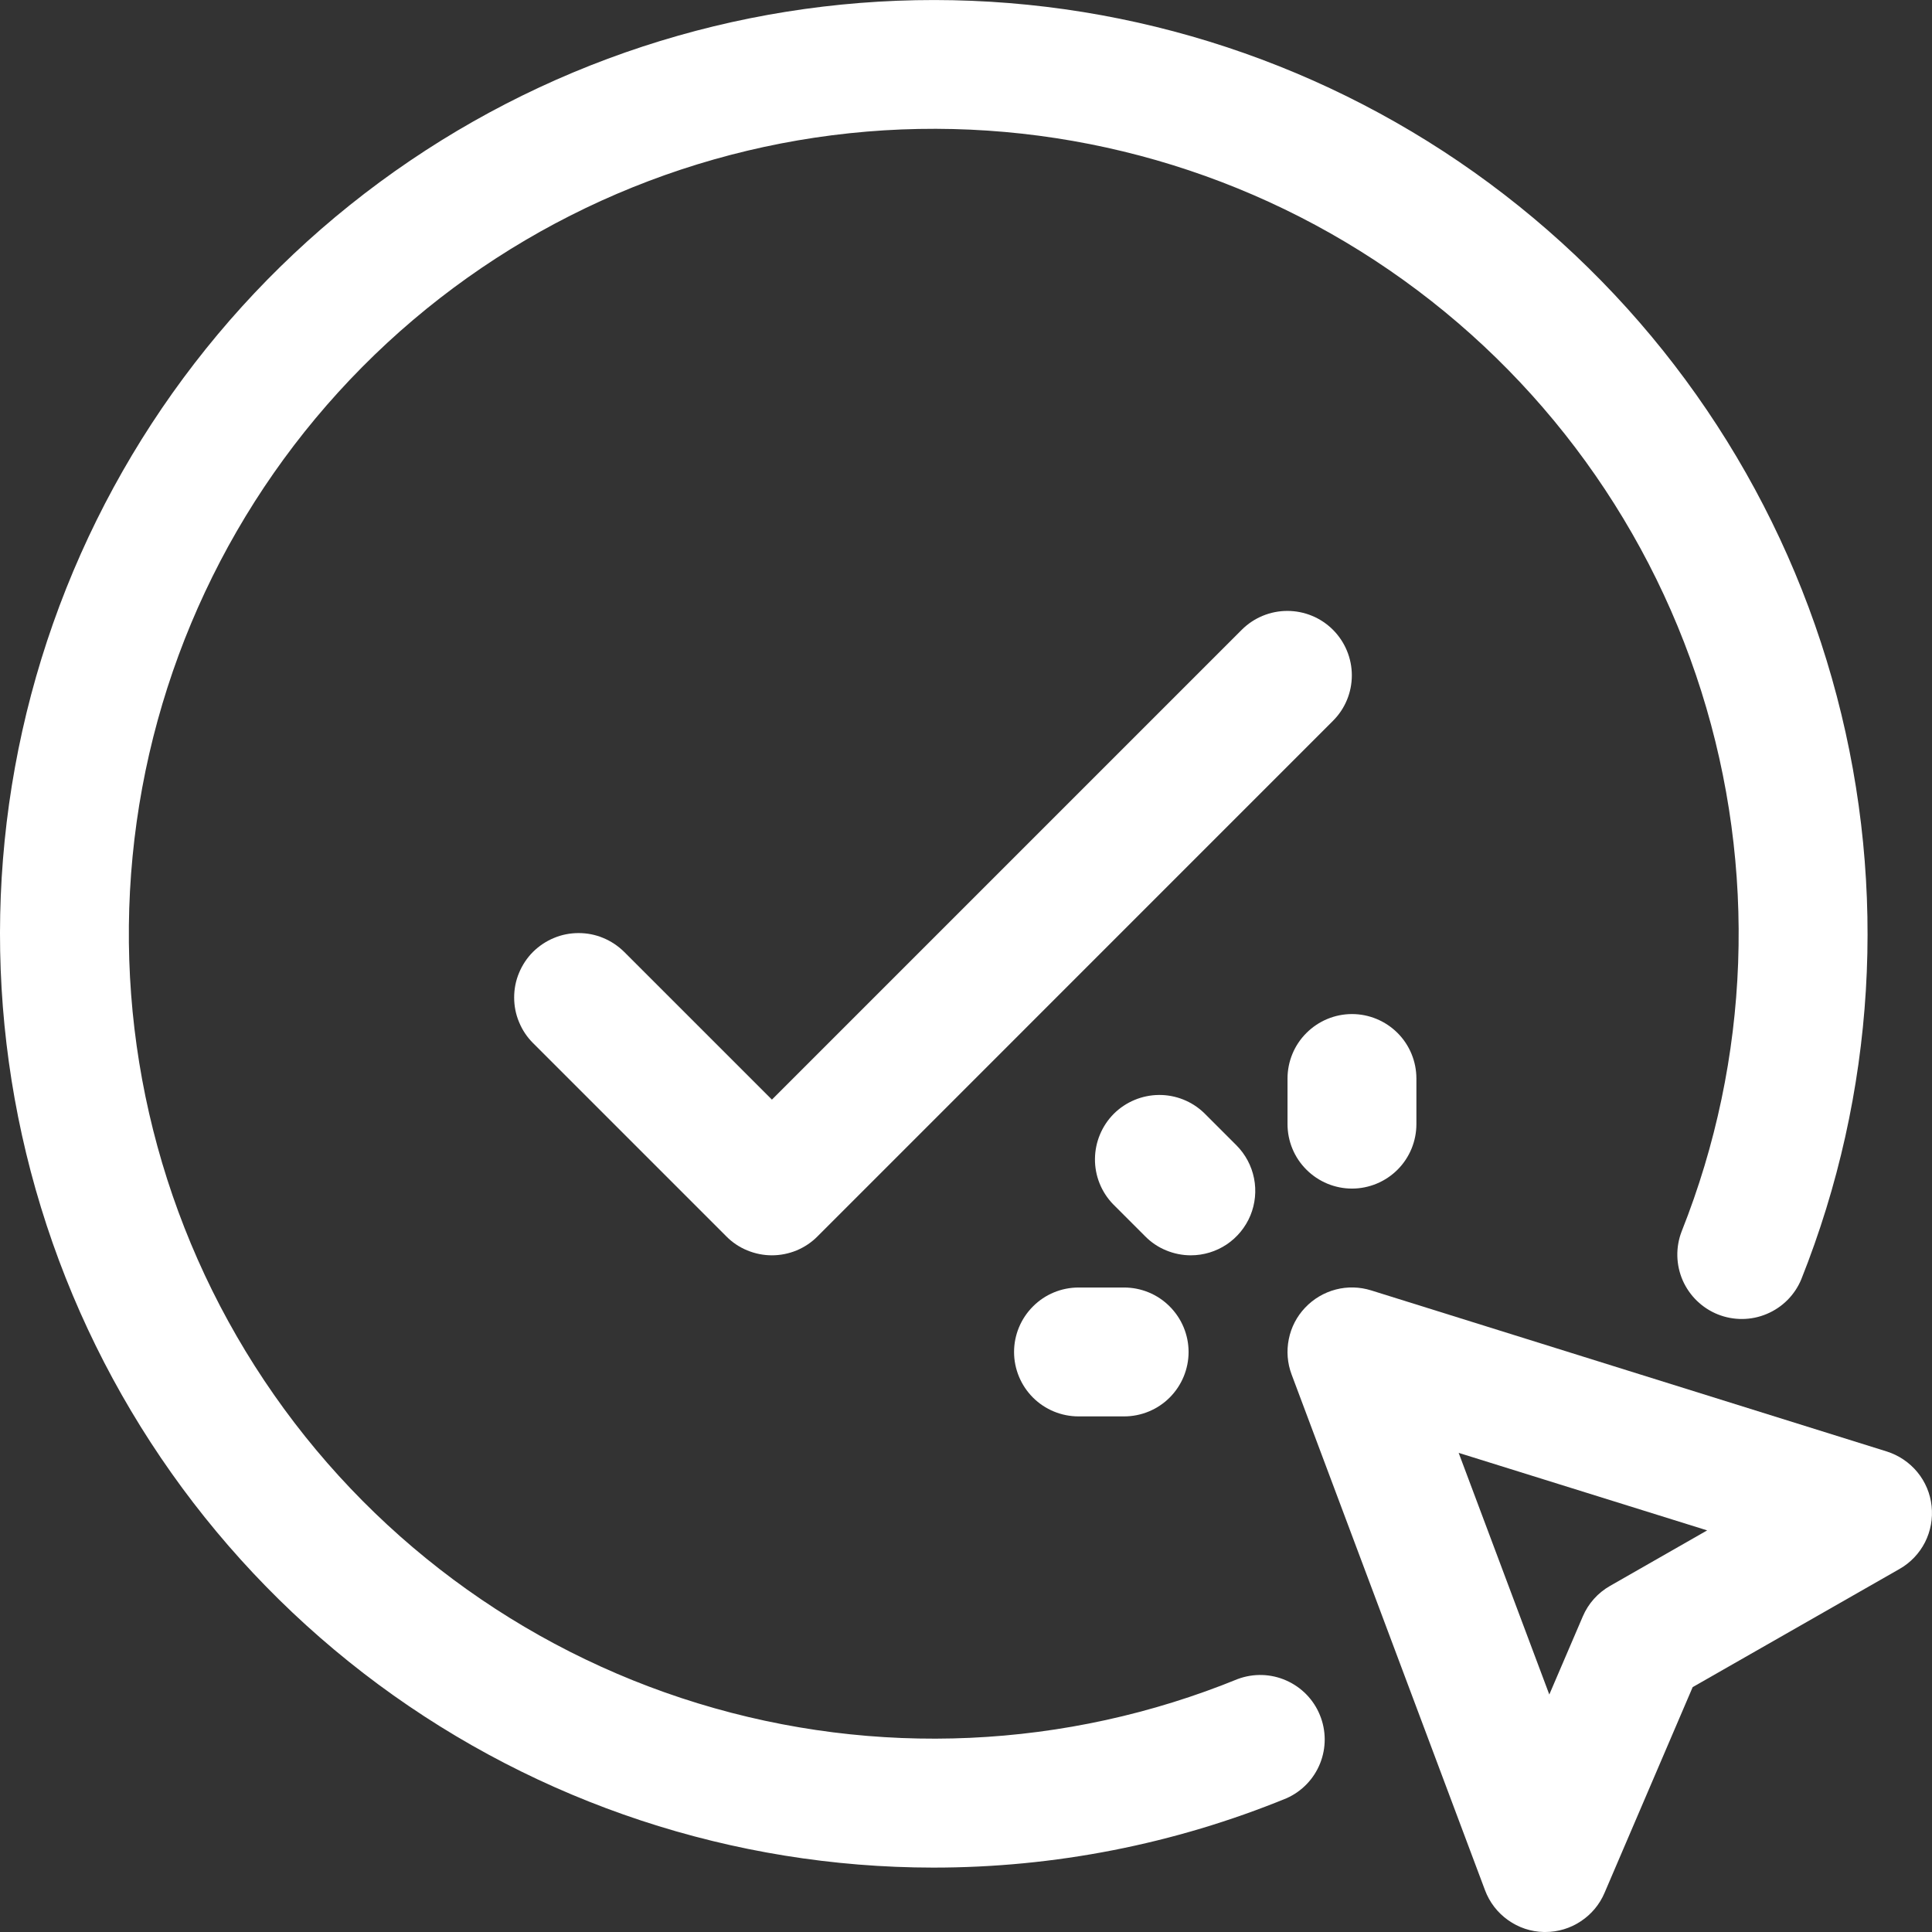 <svg viewBox="0 0 24 24" fill="none" xmlns="http://www.w3.org/2000/svg">
<rect x="0" y="0" width="24" height="24" fill="#333333" stroke="none"/>
<path d="M11.591 23.2C9.109 23.198 6.694 22.4 4.699 20.924C2.705 19.448 1.236 17.371 0.509 14.999C-0.218 12.626 -0.165 10.083 0.66 7.743C1.485 5.403 3.038 3.389 5.093 1.997C7.147 0.605 9.593 -0.091 12.072 0.01C14.552 0.111 16.933 1.004 18.867 2.559C20.801 4.113 22.186 6.247 22.817 8.647C23.449 11.046 23.295 13.585 22.377 15.89C22.297 16.085 22.143 16.24 21.948 16.322C21.755 16.404 21.536 16.406 21.34 16.328C21.145 16.25 20.988 16.098 20.903 15.905C20.819 15.712 20.814 15.494 20.89 15.297C21.742 13.155 21.828 10.785 21.134 8.587C20.44 6.389 19.007 4.498 17.079 3.235C15.151 1.972 12.845 1.414 10.553 1.655C8.261 1.897 6.122 2.923 4.499 4.56C2.876 6.197 1.869 8.344 1.647 10.638C1.425 12.933 2.003 15.233 3.283 17.15C4.563 19.068 6.466 20.484 8.669 21.159C10.873 21.835 13.243 21.728 15.377 20.857C15.572 20.785 15.787 20.791 15.977 20.875C16.168 20.959 16.318 21.113 16.396 21.305C16.475 21.497 16.476 21.712 16.399 21.905C16.322 22.098 16.173 22.253 15.983 22.338C14.589 22.909 13.097 23.201 11.591 23.2Z" fill="white"/>
<path d="M9.589 15.594C9.484 15.594 9.38 15.573 9.283 15.533C9.185 15.493 9.097 15.434 9.023 15.359L6.621 12.957C6.547 12.883 6.488 12.795 6.448 12.697C6.407 12.6 6.387 12.496 6.387 12.391C6.387 12.286 6.407 12.182 6.448 12.085C6.488 11.988 6.547 11.899 6.621 11.825C6.696 11.751 6.784 11.692 6.881 11.652C6.978 11.611 7.082 11.591 7.188 11.591C7.293 11.591 7.397 11.611 7.494 11.652C7.591 11.692 7.679 11.751 7.754 11.825L9.589 13.66L15.426 7.823C15.576 7.673 15.78 7.589 15.992 7.589C16.204 7.589 16.408 7.673 16.558 7.823C16.708 7.973 16.793 8.177 16.793 8.389C16.793 8.602 16.709 8.805 16.558 8.955L10.156 15.358C10.082 15.433 9.994 15.492 9.896 15.533C9.799 15.573 9.694 15.594 9.589 15.594Z" fill="white"/>
<path d="M19.197 24H19.178C19.018 23.997 18.863 23.945 18.733 23.852C18.602 23.759 18.503 23.63 18.447 23.48L16.045 17.075C15.992 16.934 15.98 16.782 16.01 16.635C16.039 16.488 16.11 16.352 16.213 16.244C16.316 16.135 16.448 16.057 16.593 16.019C16.738 15.981 16.89 15.985 17.034 16.03L23.439 18.031C23.587 18.078 23.719 18.167 23.818 18.287C23.917 18.407 23.979 18.554 23.995 18.709C24.012 18.864 23.983 19.02 23.913 19.159C23.842 19.298 23.732 19.413 23.597 19.49L21.027 20.958L19.932 23.514C19.871 23.658 19.768 23.781 19.637 23.867C19.507 23.954 19.353 24 19.197 24ZM18.12 18.048L19.246 21.05L19.662 20.08C19.73 19.92 19.849 19.787 20 19.701L21.207 19.011L18.12 18.048Z" fill="white"/>
<path d="M14.793 15.594C14.688 15.594 14.584 15.573 14.487 15.533C14.389 15.493 14.301 15.434 14.227 15.359L13.827 14.959C13.681 14.808 13.6 14.606 13.602 14.396C13.604 14.186 13.688 13.985 13.836 13.836C13.985 13.688 14.186 13.604 14.396 13.602C14.605 13.6 14.808 13.681 14.959 13.827L15.359 14.227C15.471 14.339 15.547 14.482 15.578 14.637C15.609 14.792 15.593 14.953 15.533 15.099C15.472 15.246 15.369 15.371 15.238 15.459C15.106 15.547 14.951 15.594 14.793 15.594Z" fill="white"/>
<path d="M13.964 17.595H13.398C13.186 17.595 12.982 17.511 12.832 17.361C12.682 17.211 12.597 17.007 12.597 16.795C12.597 16.582 12.682 16.379 12.832 16.229C12.982 16.078 13.186 15.994 13.398 15.994H13.964C14.176 15.994 14.38 16.078 14.53 16.229C14.68 16.379 14.765 16.582 14.765 16.795C14.765 17.007 14.68 17.211 14.53 17.361C14.38 17.511 14.176 17.595 13.964 17.595Z" fill="white"/>
<path d="M16.795 14.765C16.582 14.765 16.379 14.68 16.229 14.53C16.078 14.38 15.994 14.176 15.994 13.964V13.398C15.994 13.186 16.078 12.982 16.229 12.832C16.379 12.682 16.582 12.597 16.795 12.597C17.007 12.597 17.211 12.682 17.361 12.832C17.511 12.982 17.595 13.186 17.595 13.398V13.964C17.595 14.176 17.511 14.38 17.361 14.53C17.211 14.68 17.007 14.765 16.795 14.765Z" fill="white"/>
</svg>
